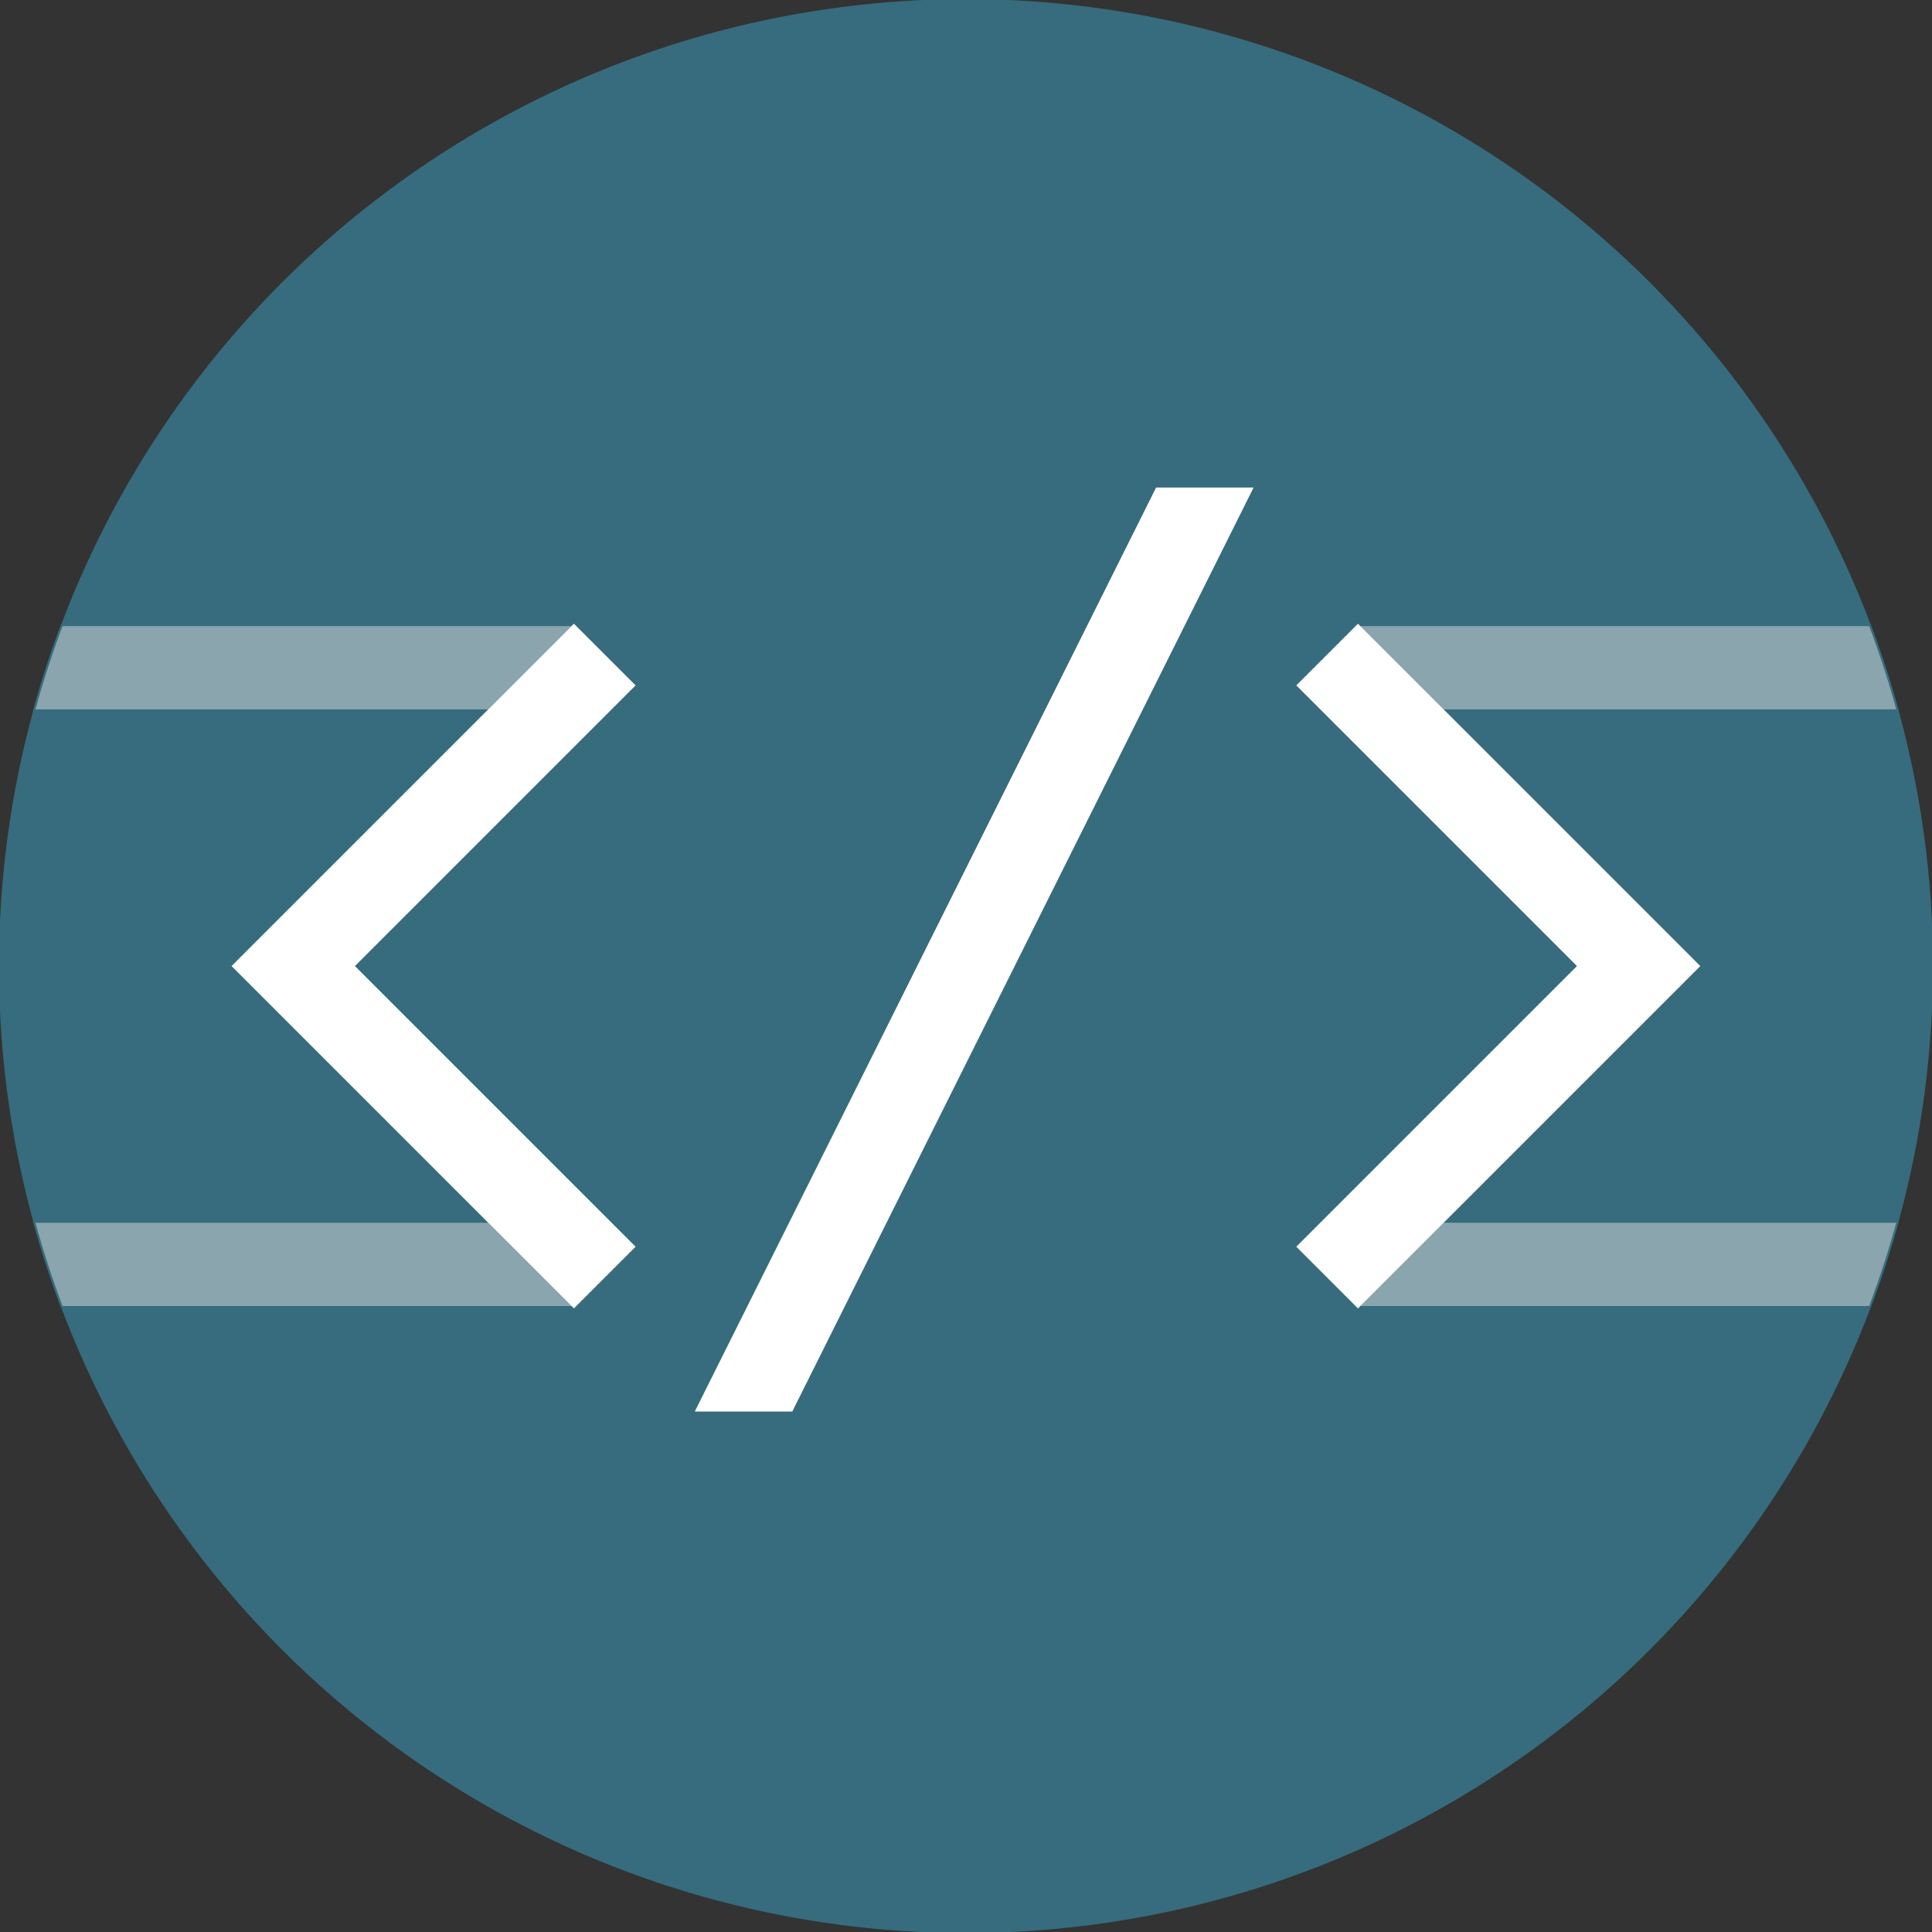 <?xml version="1.0" encoding="UTF-8"?>
<!DOCTYPE svg PUBLIC "-//W3C//DTD SVG 1.1//EN" "http://www.w3.org/Graphics/SVG/1.1/DTD/svg11.dtd">
<!-- Creator: CorelDRAW -->
<svg xmlns="http://www.w3.org/2000/svg" xml:space="preserve" width="2008px" height="2008px" version="1.1" style="shape-rendering:geometricPrecision; text-rendering:geometricPrecision; image-rendering:optimizeQuality; fill-rule:evenodd; clip-rule:evenodd"
viewBox="0 0 2008 2008"
 xmlns:xlink="http://www.w3.org/1999/xlink"
 xmlns:xodm="http://www.corel.com/coreldraw/odm/2003">
 <rect x="0" y="0" width="2008" height="2008" fill="#333333" stroke="none"/>
 <defs>
  <style type="text/css">
   <![CDATA[
    .str0 {stroke:#366C7D;stroke-width:2.08;stroke-miterlimit:22.926}
    .str1 {stroke:white;stroke-width:2.08;stroke-miterlimit:22.926}
    .fil0 {fill:#366C7D}
    .fil2 {fill:#8AA5AD}
    .fil1 {fill:white}
   ]]>
  </style>
 </defs>
 <g id="Capa_x0020_1">
  <g id="_1914658204128">
   <circle class="fil0 str0" cx="1003.94" cy="1004.06" r="1004"/>
   <polygon class="fil1 str1" points="1202.23,507.73 1301.25,507.73 822.8,1466.02 723.79,1466.02 "/>
   <path class="fil2 str0" d="M1972.24 1269.83c-8.25,30.12 -17.87,59.67 -28.78,88.59l-532.16 0 88.59 -88.59 472.35 0z"/>
   <path class="fil2 str0" d="M64.26 1358.42c-10.92,-28.92 -20.53,-58.47 -28.78,-88.59l472.35 0 88.58 88.59 -532.15 0z"/>
   <path class="fil2 str0" d="M35.48 738.3c8.26,-30.12 17.86,-59.67 28.78,-88.59l532.15 0 -88.58 88.59 -472.35 0z"/>
   <path class="fil2 str0" d="M1943.46 649.71l-532.16 0 88.59 88.59 472.35 0c-8.26,-30.12 -17.87,-59.67 -28.78,-88.59z"/>
   <polygon class="fil1 str1" points="596.49,649.71 242.14,1004.06 596.49,1358.42 659.13,1295.77 367.42,1004.06 659.13,712.35 "/>
   <polygon class="fil1 str1" points="1411.38,649.71 1765.73,1004.06 1411.38,1358.42 1348.74,1295.77 1640.45,1004.06 1348.74,712.35 "/>
  </g>
 </g>
</svg>
